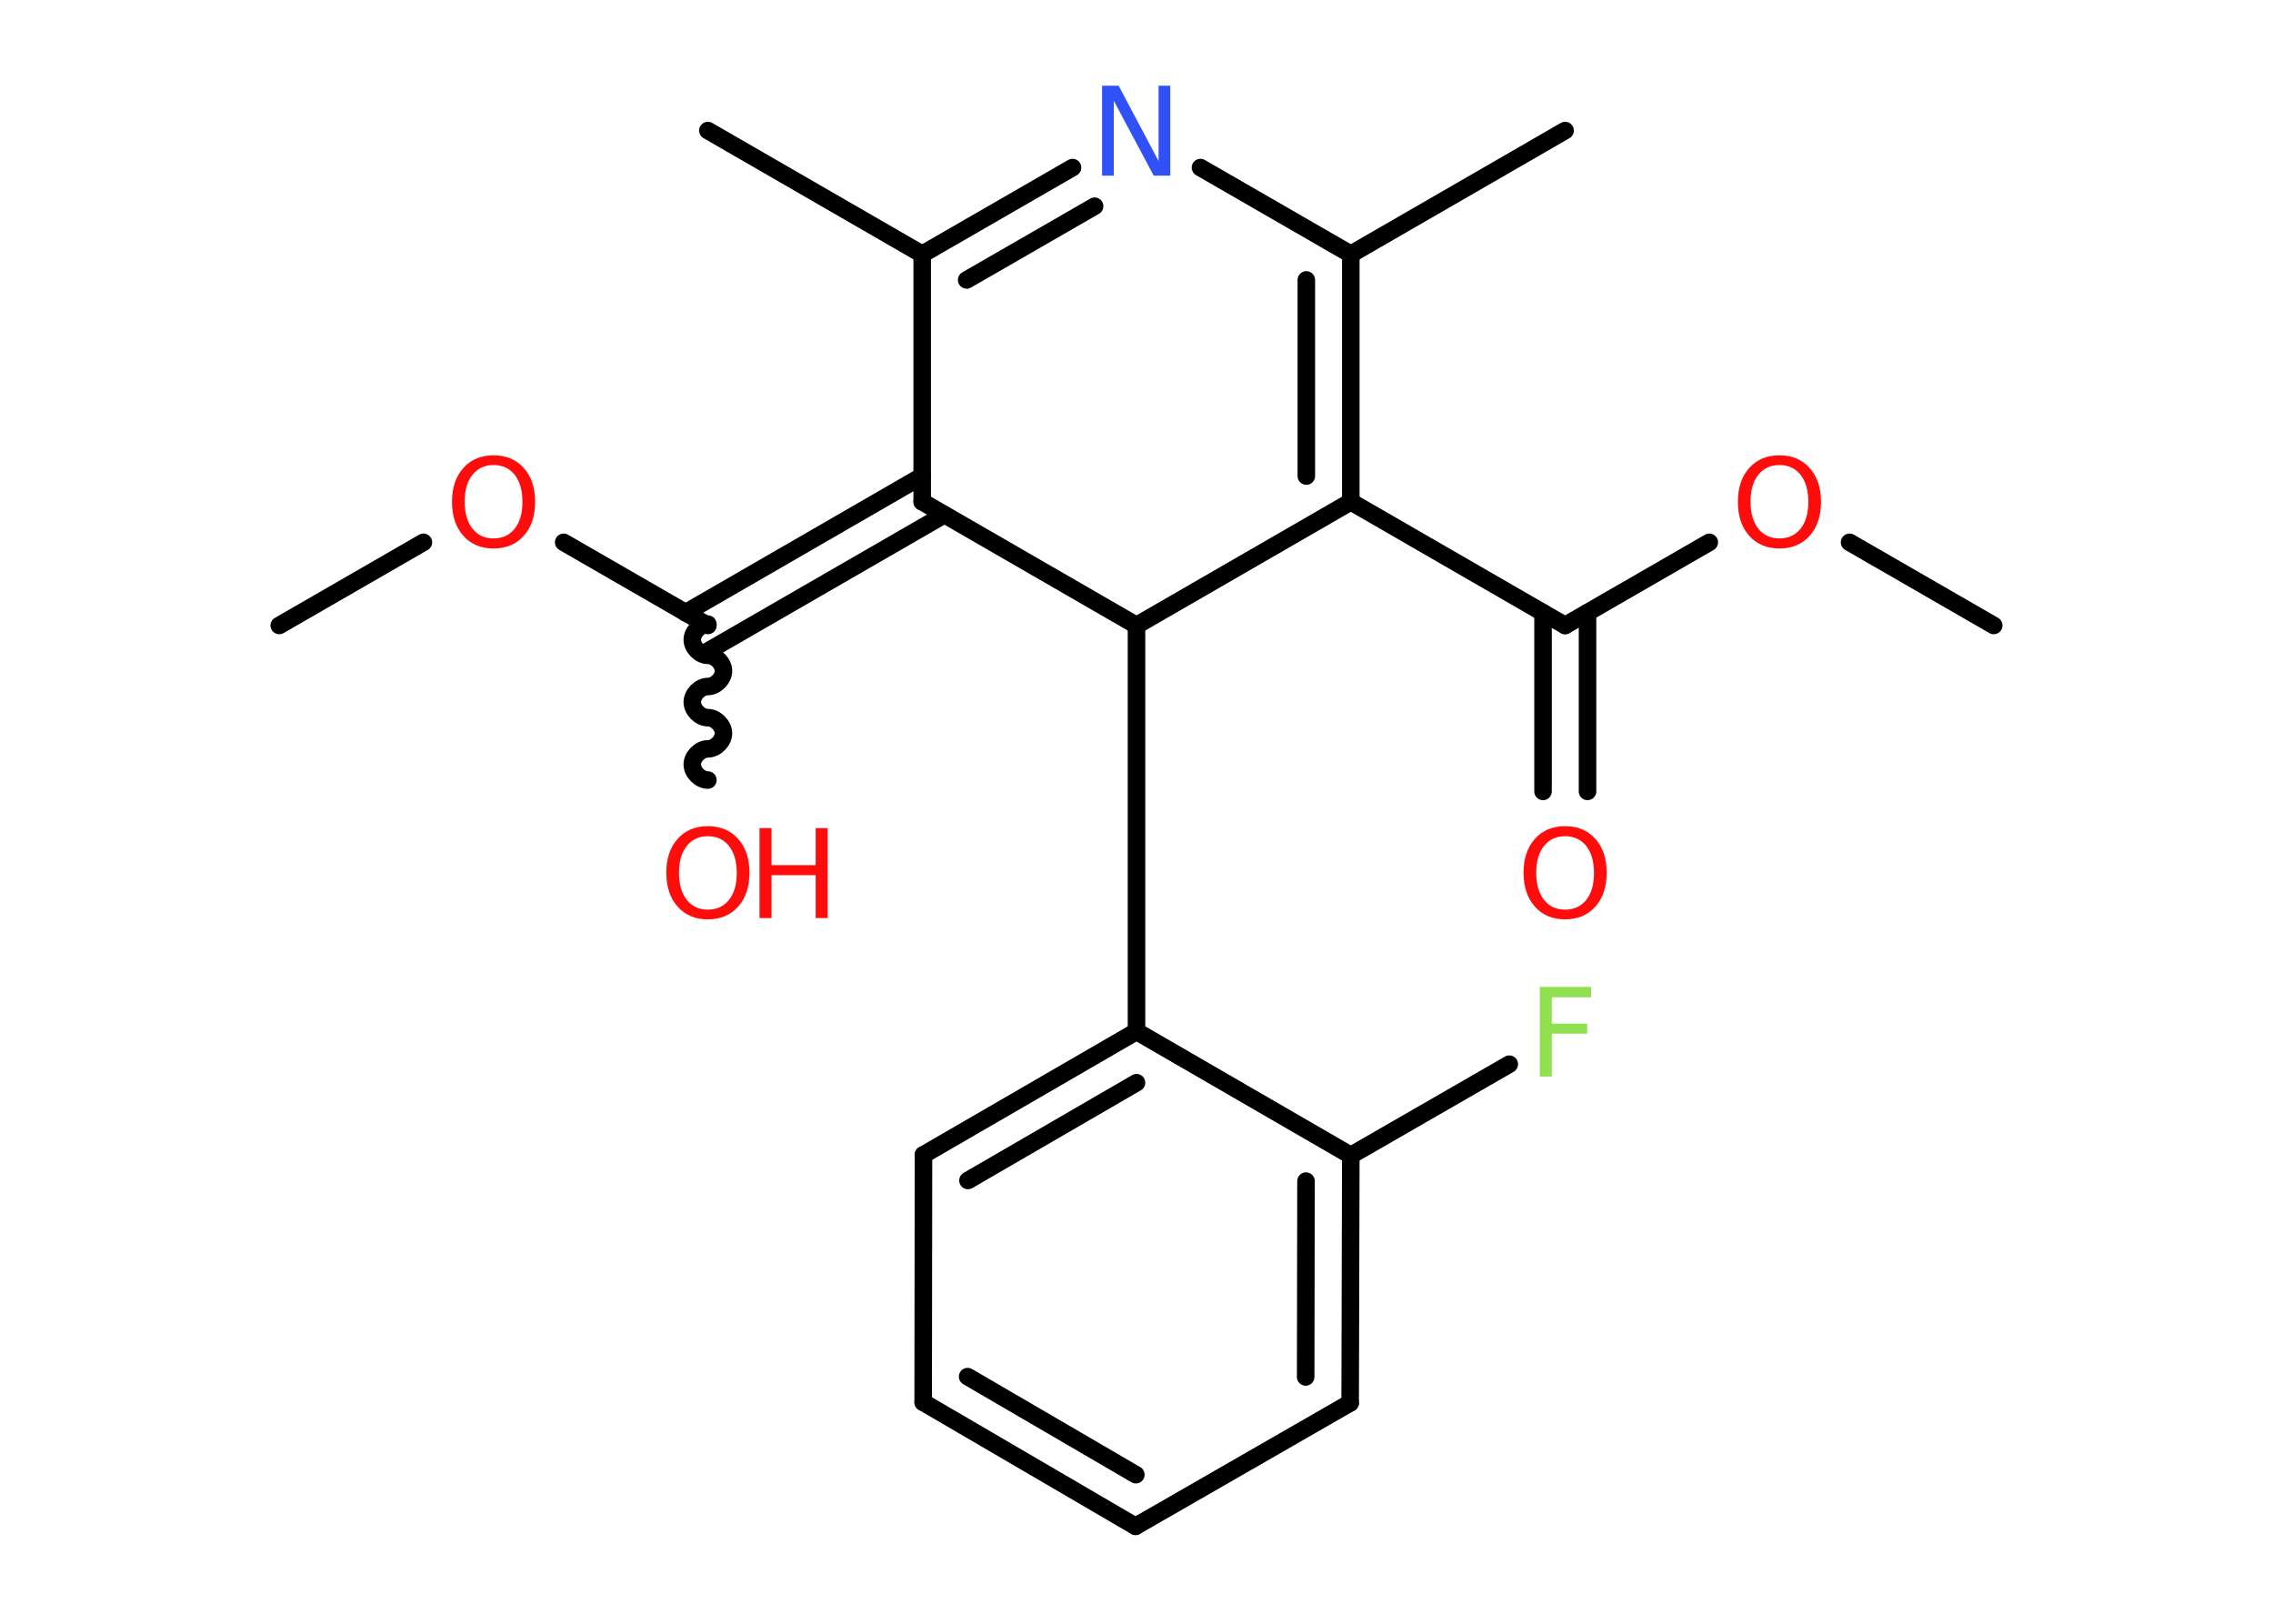 <?xml version='1.0' encoding='UTF-8'?>
<!DOCTYPE svg PUBLIC "-//W3C//DTD SVG 1.1//EN" "http://www.w3.org/Graphics/SVG/1.1/DTD/svg11.dtd">
<svg version='1.2' xmlns='http://www.w3.org/2000/svg' xmlns:xlink='http://www.w3.org/1999/xlink' width='70.0mm' height='50.0mm' viewBox='0 0 70.0 50.0'>
  <desc>Generated by the Chemistry Development Kit (http://github.com/cdk)</desc>
  <g stroke-linecap='round' stroke-linejoin='round' stroke='#000000' stroke-width='.54' fill='#FF0D0D'>
    <rect x='.0' y='.0' width='70.0' height='50.0' fill='#FFFFFF' stroke='none'/>
    <g id='mol1' class='mol'>
      <line id='mol1bnd1' class='bond' x1='61.4' y1='19.26' x2='56.96' y2='16.7'/>
      <line id='mol1bnd2' class='bond' x1='52.64' y1='16.7' x2='48.2' y2='19.26'/>
      <g id='mol1bnd3' class='bond'>
        <line x1='48.89' y1='18.87' x2='48.89' y2='24.37'/>
        <line x1='47.52' y1='18.87' x2='47.52' y2='24.37'/>
      </g>
      <line id='mol1bnd4' class='bond' x1='48.2' y1='19.26' x2='41.6' y2='15.45'/>
      <g id='mol1bnd5' class='bond'>
        <line x1='41.6' y1='15.45' x2='41.6' y2='7.83'/>
        <line x1='40.23' y1='14.66' x2='40.23' y2='8.62'/>
      </g>
      <line id='mol1bnd6' class='bond' x1='41.6' y1='7.83' x2='48.2' y2='4.02'/>
      <line id='mol1bnd7' class='bond' x1='41.6' y1='7.83' x2='36.97' y2='5.16'/>
      <g id='mol1bnd8' class='bond'>
        <line x1='33.03' y1='5.16' x2='28.4' y2='7.83'/>
        <line x1='33.71' y1='6.35' x2='29.77' y2='8.62'/>
      </g>
      <line id='mol1bnd9' class='bond' x1='28.4' y1='7.83' x2='21.8' y2='4.02'/>
      <line id='mol1bnd10' class='bond' x1='28.4' y1='7.83' x2='28.4' y2='15.45'/>
      <g id='mol1bnd11' class='bond'>
        <line x1='29.08' y1='15.85' x2='21.8' y2='20.05'/>
        <line x1='28.4' y1='14.66' x2='21.11' y2='18.87'/>
      </g>
      <path id='mol1bnd12' class='bond' d='M21.8 24.02c-.24 .0 -.48 -.24 -.48 -.48c-.0 -.24 .24 -.48 .48 -.48c.24 -.0 .48 -.24 .48 -.48c-.0 -.24 -.24 -.48 -.48 -.48c-.24 .0 -.48 -.24 -.48 -.48c-.0 -.24 .24 -.48 .48 -.48c.24 -.0 .48 -.24 .48 -.48c-.0 -.24 -.24 -.48 -.48 -.48c-.24 .0 -.48 -.24 -.48 -.48c-.0 -.24 .24 -.48 .48 -.48' fill='none' stroke='#000000' stroke-width='.54'/>
      <line id='mol1bnd13' class='bond' x1='21.8' y1='19.26' x2='17.36' y2='16.7'/>
      <line id='mol1bnd14' class='bond' x1='13.04' y1='16.7' x2='8.6' y2='19.26'/>
      <line id='mol1bnd15' class='bond' x1='28.4' y1='15.45' x2='35.0' y2='19.26'/>
      <line id='mol1bnd16' class='bond' x1='41.6' y1='15.45' x2='35.0' y2='19.26'/>
      <line id='mol1bnd17' class='bond' x1='35.0' y1='19.26' x2='35.0' y2='31.76'/>
      <g id='mol1bnd18' class='bond'>
        <line x1='35.0' y1='31.76' x2='28.44' y2='35.56'/>
        <line x1='35.0' y1='33.34' x2='29.81' y2='36.35'/>
      </g>
      <line id='mol1bnd19' class='bond' x1='28.44' y1='35.56' x2='28.43' y2='43.18'/>
      <g id='mol1bnd20' class='bond'>
        <line x1='28.43' y1='43.18' x2='34.97' y2='47.0'/>
        <line x1='29.8' y1='42.39' x2='34.98' y2='45.41'/>
      </g>
      <line id='mol1bnd21' class='bond' x1='34.97' y1='47.0' x2='41.58' y2='43.2'/>
      <g id='mol1bnd22' class='bond'>
        <line x1='41.58' y1='43.2' x2='41.6' y2='35.58'/>
        <line x1='40.21' y1='42.4' x2='40.22' y2='36.37'/>
      </g>
      <line id='mol1bnd23' class='bond' x1='35.0' y1='31.76' x2='41.6' y2='35.58'/>
      <line id='mol1bnd24' class='bond' x1='41.6' y1='35.58' x2='46.48' y2='32.77'/>
      <path id='mol1atm2' class='atom' d='M54.8 14.32q-.41 .0 -.65 .3q-.24 .3 -.24 .83q.0 .52 .24 .83q.24 .3 .65 .3q.41 .0 .65 -.3q.24 -.3 .24 -.83q.0 -.52 -.24 -.83q-.24 -.3 -.65 -.3zM54.8 14.02q.58 .0 .93 .39q.35 .39 .35 1.04q.0 .66 -.35 1.05q-.35 .39 -.93 .39q-.58 .0 -.93 -.39q-.35 -.39 -.35 -1.05q.0 -.65 .35 -1.04q.35 -.39 .93 -.39z' stroke='none'/>
      <path id='mol1atm4' class='atom' d='M48.2 25.75q-.41 .0 -.65 .3q-.24 .3 -.24 .83q.0 .52 .24 .83q.24 .3 .65 .3q.41 .0 .65 -.3q.24 -.3 .24 -.83q.0 -.52 -.24 -.83q-.24 -.3 -.65 -.3zM48.2 25.44q.58 .0 .93 .39q.35 .39 .35 1.04q.0 .66 -.35 1.05q-.35 .39 -.93 .39q-.58 .0 -.93 -.39q-.35 -.39 -.35 -1.05q.0 -.65 .35 -1.04q.35 -.39 .93 -.39z' stroke='none'/>
      <path id='mol1atm8' class='atom' d='M33.95 2.64h.5l1.23 2.32v-2.32h.36v2.77h-.51l-1.23 -2.31v2.31h-.36v-2.77z' stroke='none' fill='#3050F8'/>
      <g id='mol1atm13' class='atom'>
        <path d='M21.8 25.75q-.41 .0 -.65 .3q-.24 .3 -.24 .83q.0 .52 .24 .83q.24 .3 .65 .3q.41 .0 .65 -.3q.24 -.3 .24 -.83q.0 -.52 -.24 -.83q-.24 -.3 -.65 -.3zM21.8 25.44q.58 .0 .93 .39q.35 .39 .35 1.04q.0 .66 -.35 1.05q-.35 .39 -.93 .39q-.58 .0 -.93 -.39q-.35 -.39 -.35 -1.05q.0 -.65 .35 -1.04q.35 -.39 .93 -.39z' stroke='none'/>
        <path d='M23.39 25.5h.37v1.14h1.36v-1.14h.37v2.77h-.37v-1.32h-1.36v1.32h-.37v-2.77z' stroke='none'/>
      </g>
      <path id='mol1atm14' class='atom' d='M15.2 14.32q-.41 .0 -.65 .3q-.24 .3 -.24 .83q.0 .52 .24 .83q.24 .3 .65 .3q.41 .0 .65 -.3q.24 -.3 .24 -.83q.0 -.52 -.24 -.83q-.24 -.3 -.65 -.3zM15.2 14.02q.58 .0 .93 .39q.35 .39 .35 1.04q.0 .66 -.35 1.05q-.35 .39 -.93 .39q-.58 .0 -.93 -.39q-.35 -.39 -.35 -1.05q.0 -.65 .35 -1.04q.35 -.39 .93 -.39z' stroke='none'/>
      <path id='mol1atm23' class='atom' d='M47.41 30.39h1.59v.32h-1.21v.81h1.09v.31h-1.09v1.32h-.37v-2.77z' stroke='none' fill='#90E050'/>
    </g>
  </g>
</svg>
